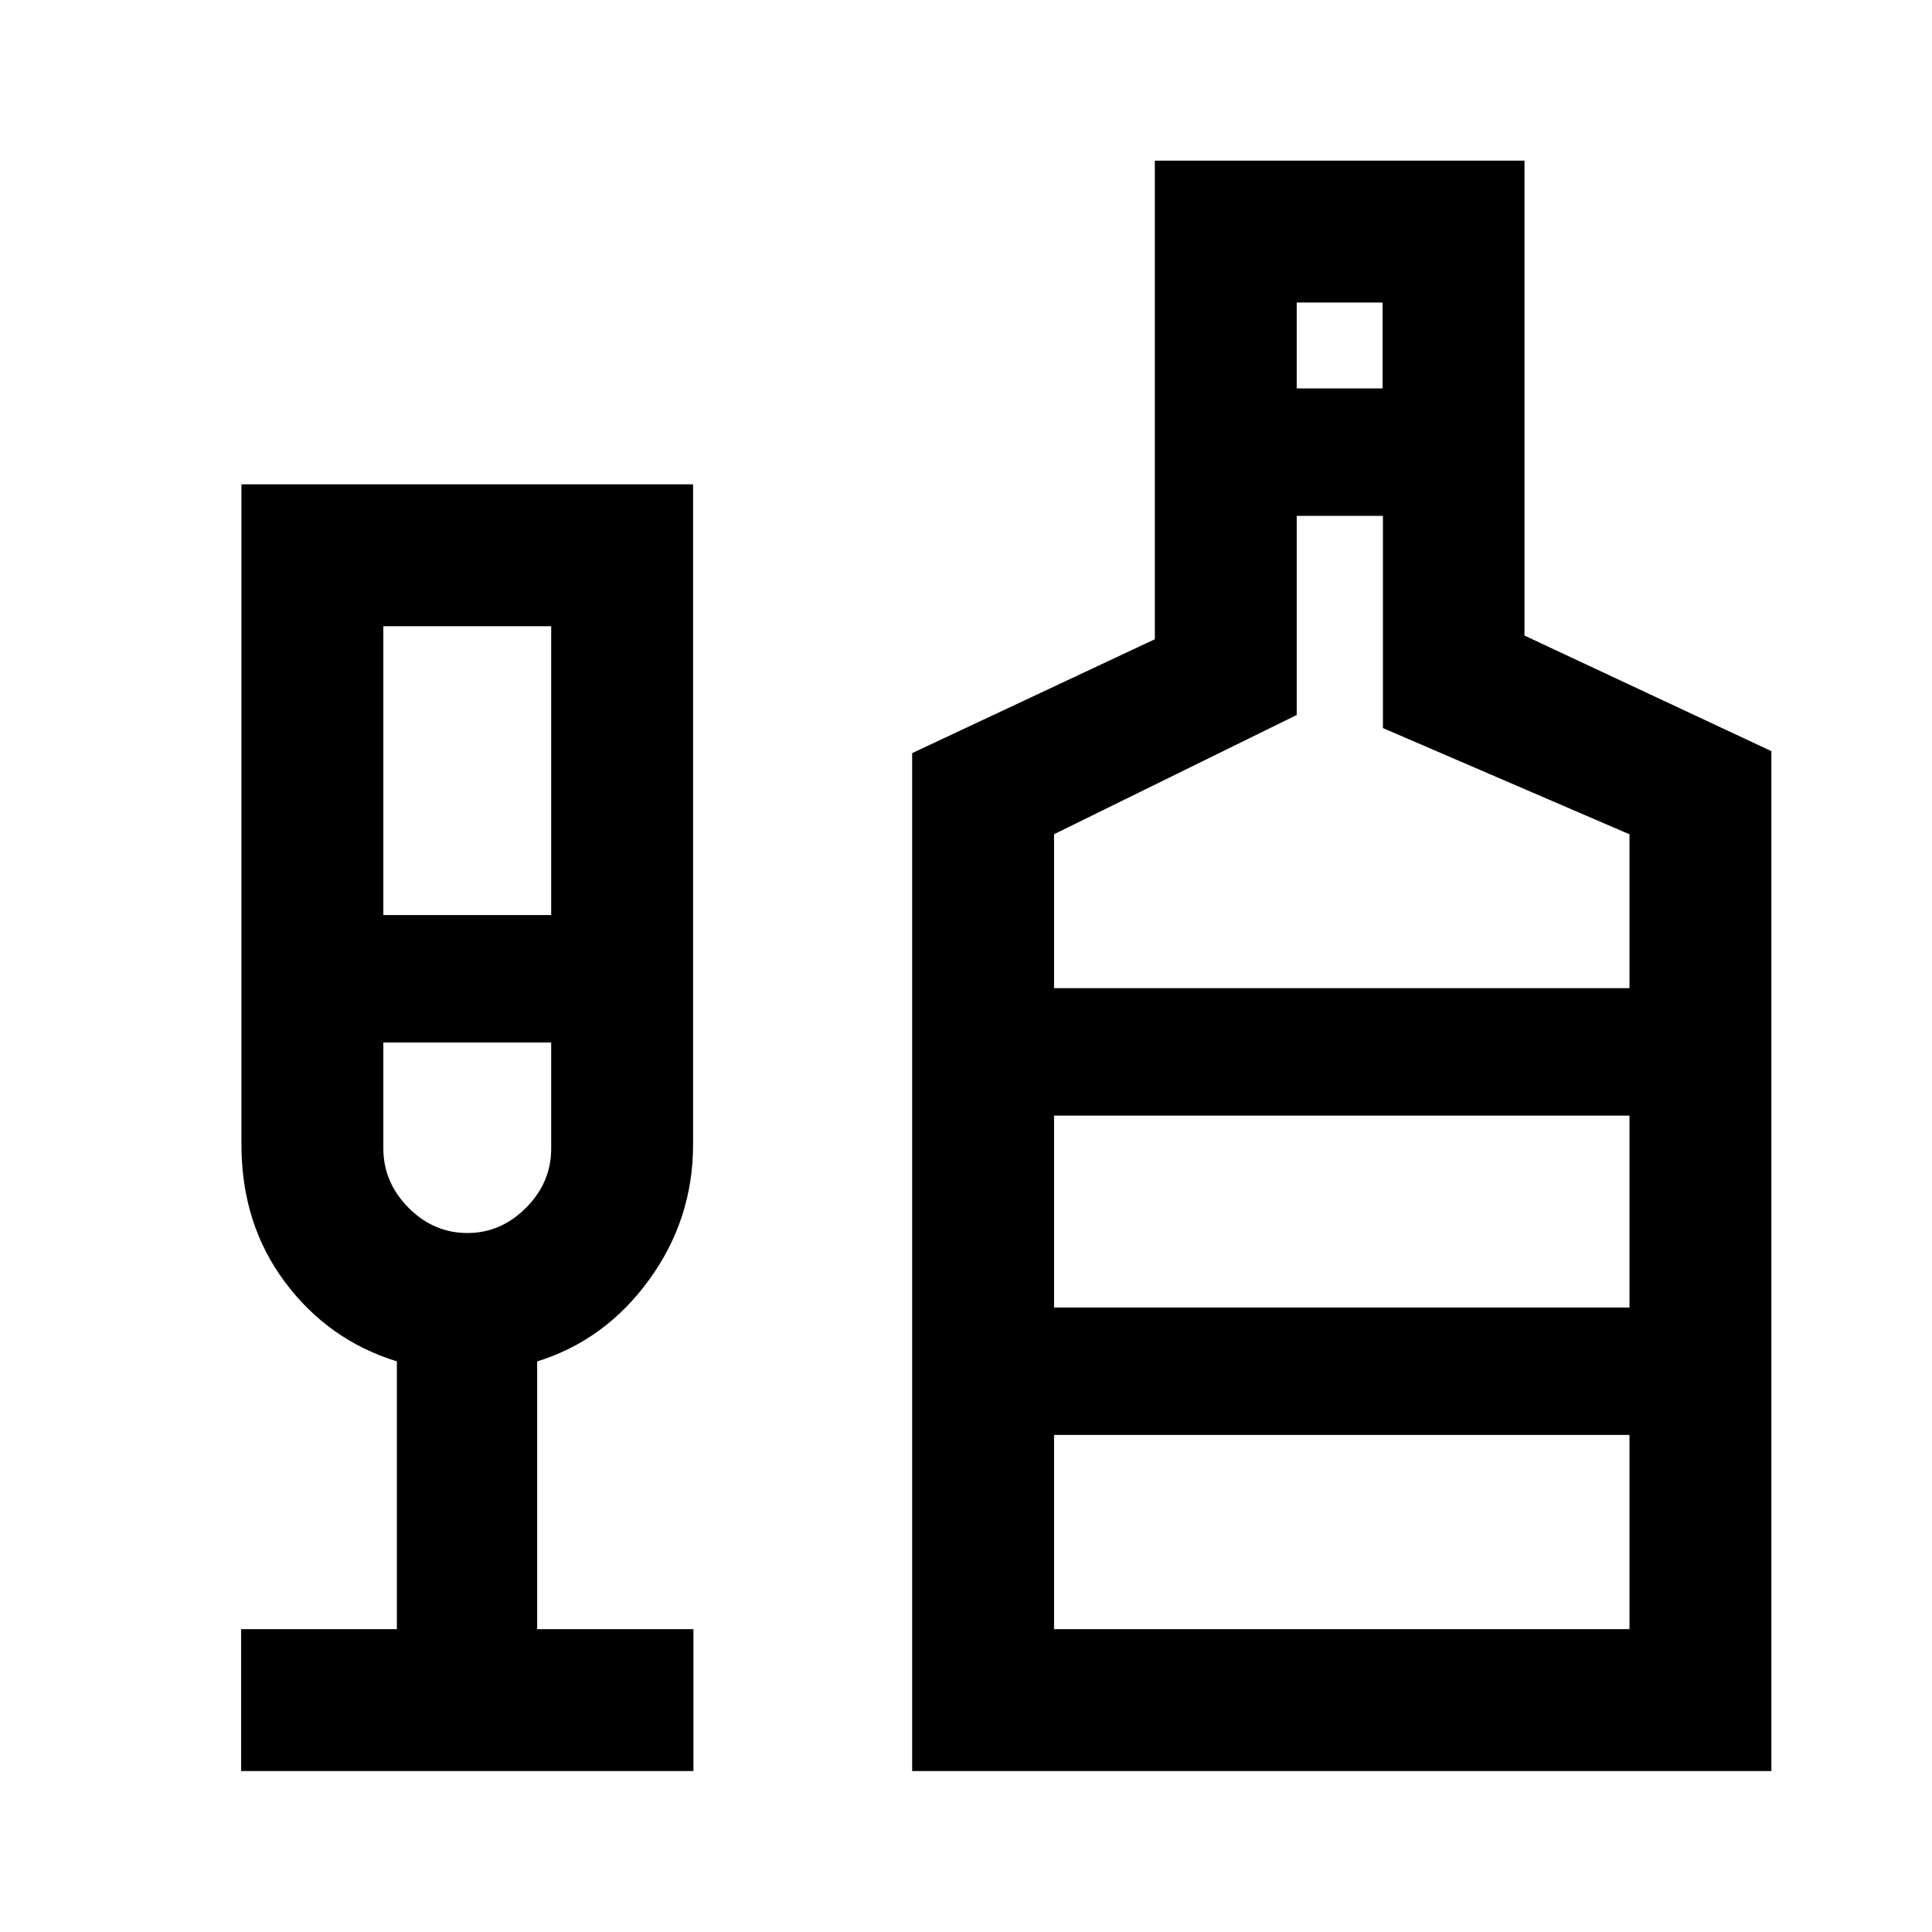 <svg xmlns="http://www.w3.org/2000/svg" height="40" viewBox="0 -960 960 960" width="40"><path d="M119.8-79.97v-70.51h77.4v-133.07q-34.03-10.49-55.63-39.42-21.6-28.94-21.6-68.33v-328.04h224.42v328.04q0 37.15-21.85 67.22-21.86 30.08-55.63 40.56v133.04h77.65v70.51H119.8Zm70.68-425.35h83.4v-143.51h-83.4v143.51Zm41.81 158q16.57 0 29.08-12.53 12.51-12.54 12.51-29.45v-52.69h-83.4v52.63q0 16.87 12.49 29.46 12.48 12.58 29.32 12.58ZM453.24-79.97v-505.81l120.59-56.58v-237.83h183.68v236l122.68 57.43v506.79H453.24Zm191.09-687.04H687v-42.67h-42.67v42.67ZM523.75-468.98h285.93v-76.46l-122.51-52.78v-105.46h-42.84v98.95l-120.58 59.25v76.5Zm0 318.5h285.93v-96.5H523.75v96.5Zm0-159.83h285.93v-95.34H523.75v95.34ZM232.38-441.99Zm291.37 131.68v-95.34 95.34Z"/></svg>